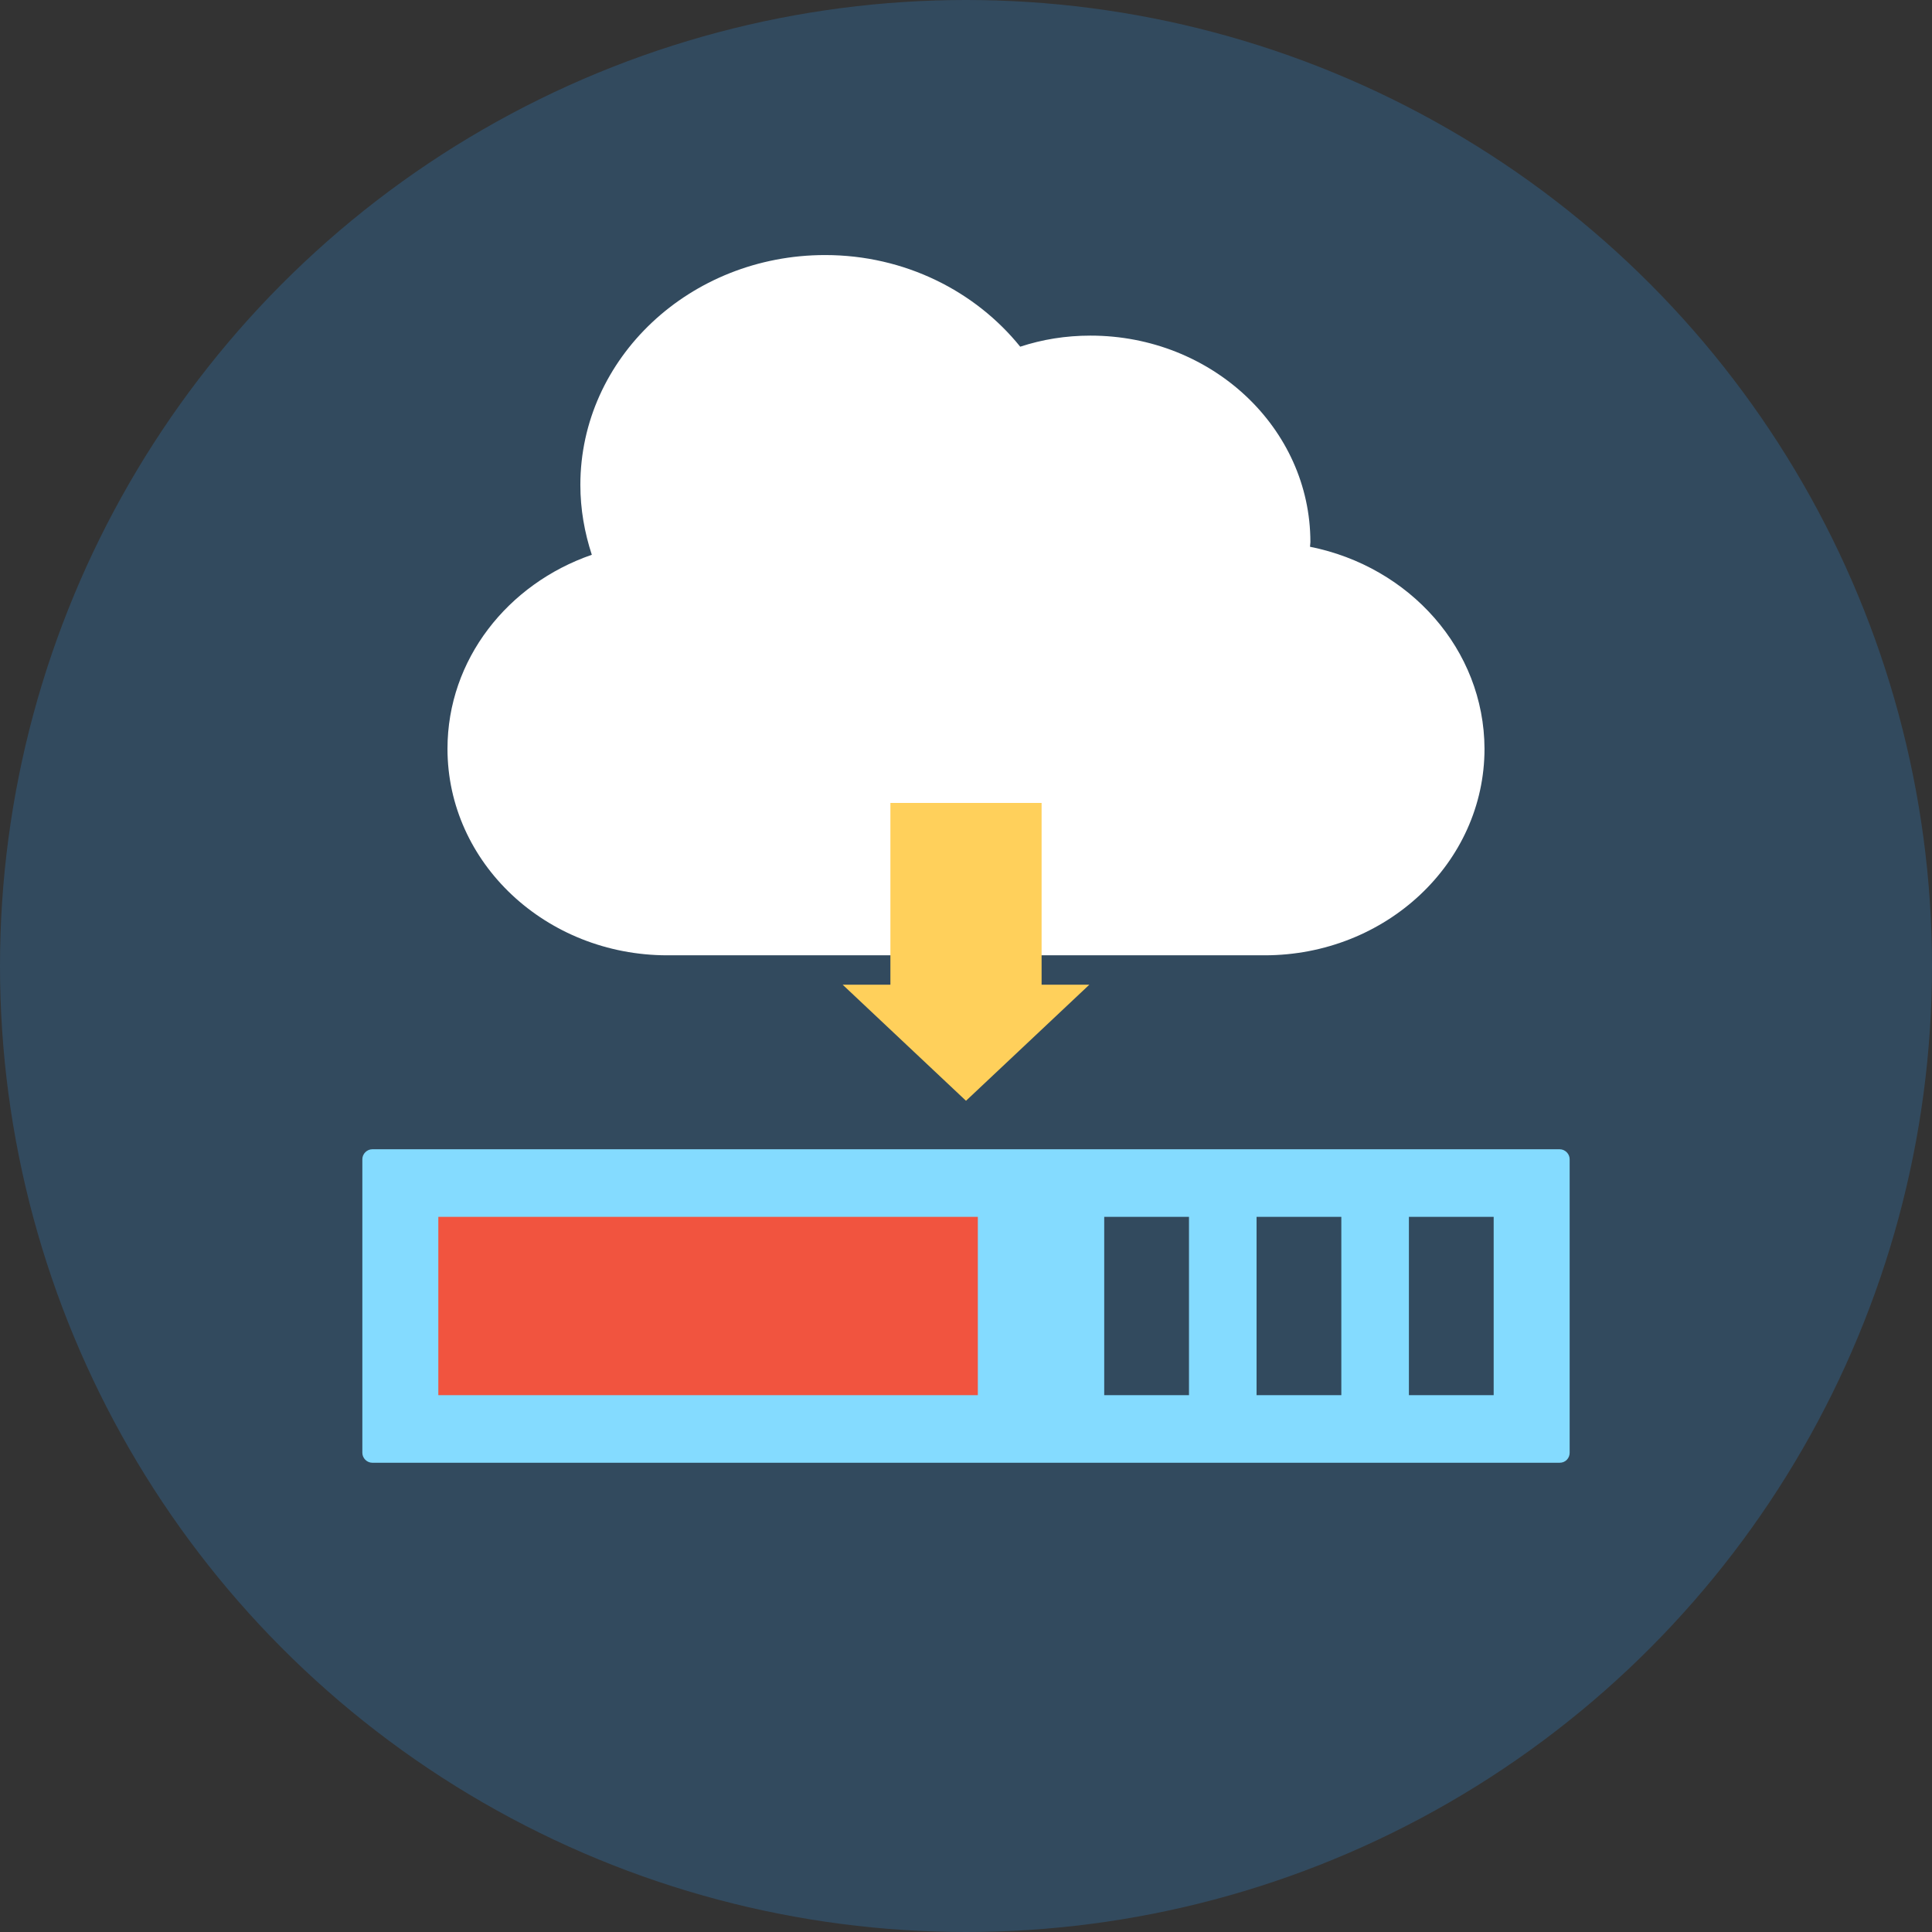 <?xml version="1.0" encoding="iso-8859-1"?>
<!-- Generator: Adobe Illustrator 19.0.0, SVG Export Plug-In . SVG Version: 6.00 Build 0)  -->
<svg xmlns="http://www.w3.org/2000/svg" xmlns:xlink="http://www.w3.org/1999/xlink" version="1.1" id="Layer_1" x="0px" y="0px" viewBox="0 0 506 506" style="enable-background:new 0 0 506 506;" xml:space="preserve">
<rect x="0" y="0" width="506" height="506" fill="#333333" stroke="none"/>
<circle style="fill:#324A5E;" cx="253" cy="253" r="253"/>
<path style="fill:#84DBFF;" d="M408.5,383.1h-311c-1.4,0-2.6-1.2-2.6-2.6v-76.9c0-1.4,1.2-2.6,2.6-2.6h311c1.4,0,2.6,1.2,2.6,2.6  v76.9C411.1,381.9,410,383.1,408.5,383.1z"/>
<rect x="114.8" y="318.7" style="fill:#F1543F;" width="141.3" height="46.7"/>
<g>
	<rect x="369" y="318.7" style="fill:#324A5E;" width="22.2" height="46.7"/>
	<rect x="329.1" y="318.7" style="fill:#324A5E;" width="22.2" height="46.7"/>
	<rect x="289.2" y="318.7" style="fill:#324A5E;" width="22.2" height="46.7"/>
</g>
<path style="fill:#FFFFFF;" d="M343.1,143.2c0-0.4,0.1-0.8,0.1-1.2c0-29.9-25.8-54.1-57.6-54.1c-6.5,0-12.6,1-18.4,2.9  c-11.7-14.5-30.2-24-51.1-24c-35.4,0-64.1,27-64.1,60.2c0,6.4,1.1,12.5,3,18.3c-22,7.6-37.8,27.4-37.8,50.8  c0,29.9,25.8,54.1,57.6,54.1s124.6,0,156.4,0s57.6-24.2,57.6-54.1C388.7,170.1,369.2,148.4,343.1,143.2z"/>
<polygon style="fill:#FFD05B;" points="272.8,257.9 272.8,210.3 233.2,210.3 233.2,257.9 220.7,257.9 253,288.3 285.3,257.9 "/>
<g>
</g>
<g>
</g>
<g>
</g>
<g>
</g>
<g>
</g>
<g>
</g>
<g>
</g>
<g>
</g>
<g>
</g>
<g>
</g>
<g>
</g>
<g>
</g>
<g>
</g>
<g>
</g>
<g>
</g>
</svg>
